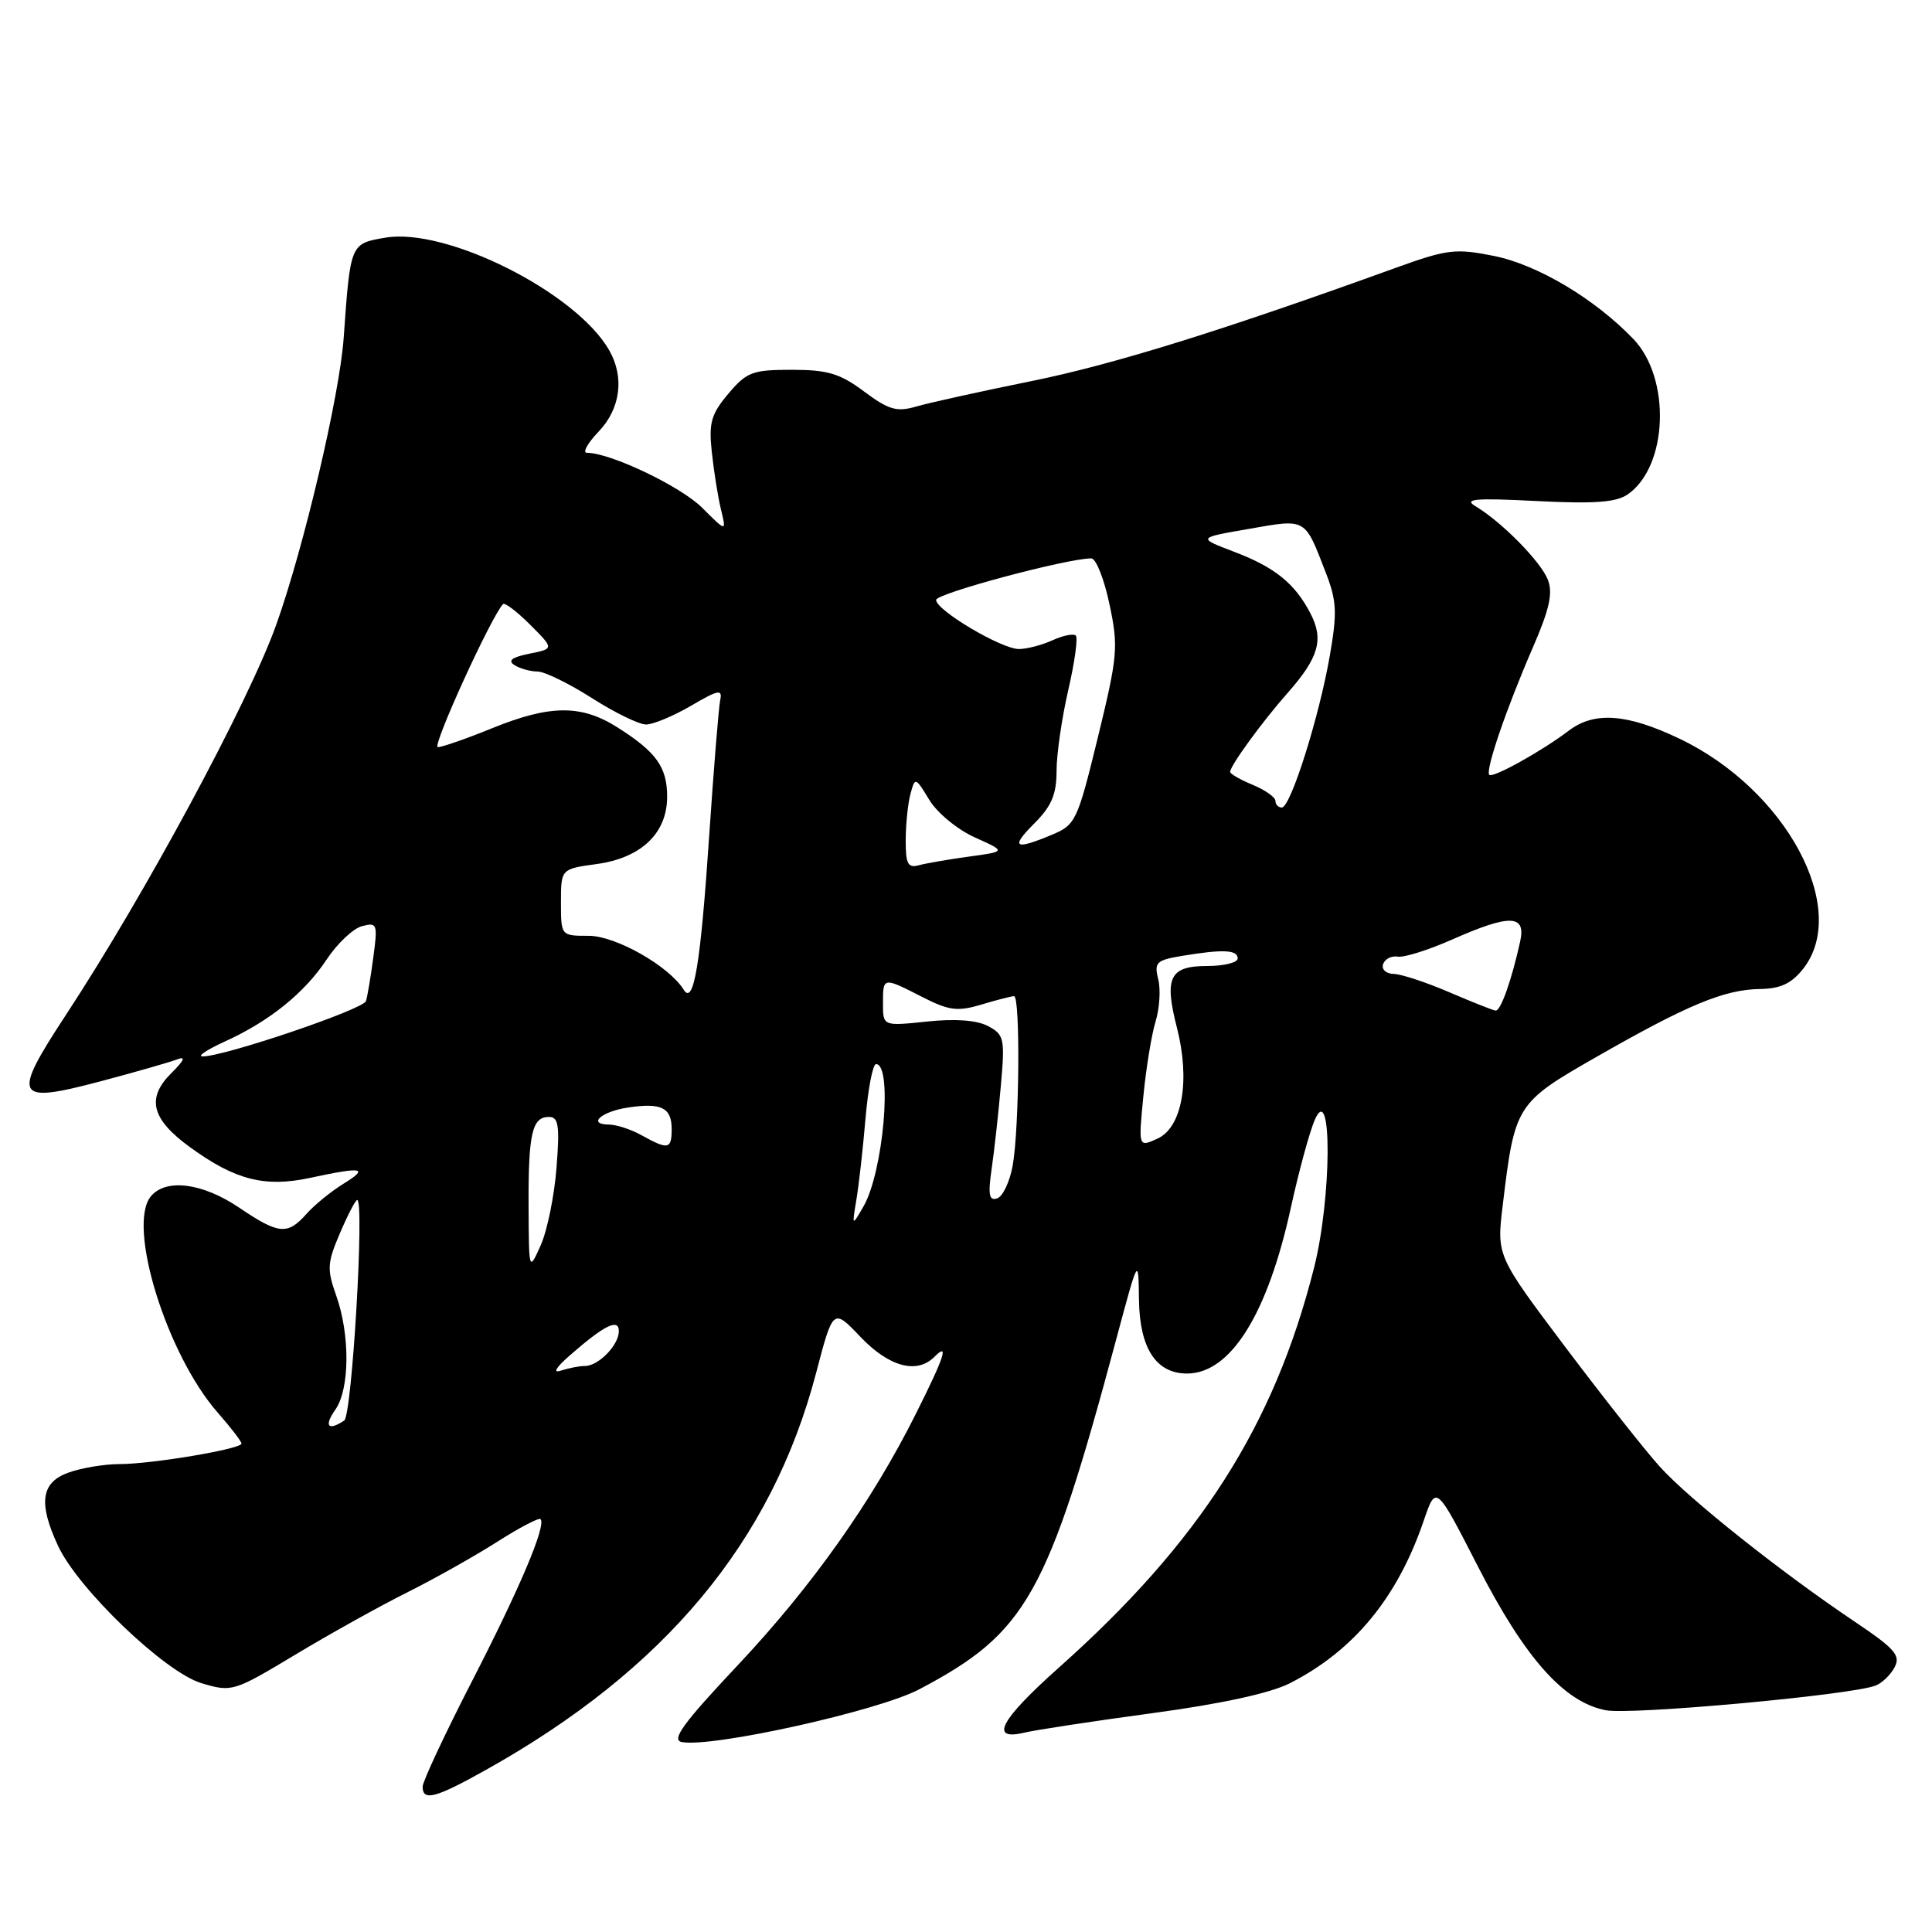 <?xml version="1.0" encoding="UTF-8" standalone="no"?>
<!DOCTYPE svg PUBLIC "-//W3C//DTD SVG 1.1//EN" "http://www.w3.org/Graphics/SVG/1.1/DTD/svg11.dtd" >
<svg xmlns="http://www.w3.org/2000/svg" xmlns:xlink="http://www.w3.org/1999/xlink" version="1.1" viewBox="0 0 256 256">
 <g >
 <path fill="currentColor"
d=" M 64.37 234.53 C 88.15 221.24 102.27 204.27 108.14 181.92 C 110.39 173.33 110.39 173.33 114.04 177.17 C 117.80 181.11 121.49 182.11 123.80 179.80 C 125.79 177.81 125.19 179.68 121.39 187.27 C 115.56 198.95 107.58 210.21 97.73 220.68 C 90.52 228.34 88.91 230.55 90.34 230.83 C 94.34 231.60 116.33 226.72 121.77 223.86 C 136.04 216.35 138.79 211.46 147.95 177.30 C 150.85 166.50 150.85 166.50 150.92 172.25 C 151.01 178.65 153.19 182.00 157.28 182.00 C 163.05 182.00 167.96 174.17 171.05 160.00 C 172.11 155.16 173.54 149.92 174.23 148.35 C 176.54 143.12 176.45 158.77 174.12 167.98 C 168.83 188.91 159.00 204.31 140.28 220.99 C 132.50 227.93 131.04 230.70 135.75 229.58 C 137.26 229.22 144.89 228.06 152.71 227.00 C 161.83 225.77 168.36 224.35 170.93 223.03 C 179.40 218.71 185.18 211.69 188.65 201.50 C 190.28 196.73 190.28 196.73 195.82 207.54 C 202.07 219.74 207.27 225.58 212.80 226.62 C 216.22 227.26 245.25 224.61 248.52 223.35 C 249.37 223.03 250.50 221.94 251.04 220.93 C 251.88 219.36 251.09 218.46 245.76 214.88 C 235.96 208.30 223.80 198.63 219.92 194.33 C 217.98 192.18 212.32 185.01 207.35 178.41 C 198.31 166.39 198.31 166.39 199.12 159.70 C 200.72 146.39 200.87 146.14 211.62 140.00 C 223.59 133.15 228.48 131.12 233.18 131.05 C 235.92 131.01 237.38 130.33 238.93 128.37 C 245.17 120.43 236.65 104.59 222.50 97.86 C 215.57 94.56 211.26 94.25 207.88 96.81 C 204.32 99.52 197.80 103.14 197.34 102.67 C 196.78 102.12 199.60 93.88 203.10 85.82 C 205.31 80.75 205.79 78.59 205.10 76.82 C 204.16 74.41 198.98 69.15 195.50 67.07 C 193.89 66.11 195.49 65.97 203.60 66.39 C 211.33 66.78 214.17 66.57 215.71 65.49 C 221.02 61.77 221.43 50.15 216.44 44.93 C 211.32 39.59 203.73 35.07 197.94 33.91 C 192.85 32.89 191.75 33.03 184.94 35.49 C 161.95 43.81 147.59 48.28 136.71 50.49 C 129.99 51.85 123.12 53.37 121.43 53.86 C 118.83 54.62 117.78 54.32 114.50 51.88 C 111.30 49.49 109.67 49.00 104.91 49.00 C 99.70 49.00 98.94 49.29 96.50 52.18 C 94.22 54.89 93.90 56.03 94.32 59.93 C 94.59 62.44 95.13 65.85 95.53 67.50 C 96.26 70.50 96.26 70.50 93.05 67.29 C 90.21 64.45 80.89 60.00 77.78 60.00 C 77.14 60.00 77.84 58.74 79.31 57.20 C 82.23 54.15 82.77 49.97 80.71 46.39 C 76.33 38.75 59.17 30.12 51.08 31.49 C 46.41 32.28 46.43 32.23 45.54 44.77 C 45.00 52.40 40.25 72.59 36.60 82.79 C 32.91 93.10 19.22 118.50 8.78 134.41 C 1.49 145.52 1.89 146.31 13.36 143.27 C 17.92 142.06 22.45 140.76 23.43 140.39 C 24.67 139.91 24.45 140.46 22.66 142.24 C 19.36 145.55 20.08 148.32 25.22 152.04 C 31.17 156.36 35.10 157.36 41.06 156.08 C 48.09 154.57 48.96 154.73 45.50 156.86 C 43.85 157.88 41.64 159.68 40.60 160.86 C 38.09 163.68 36.94 163.57 31.66 160.00 C 26.81 156.73 21.98 156.12 19.99 158.52 C 16.79 162.37 22.08 179.47 28.85 187.18 C 30.58 189.15 32.00 191.00 32.00 191.28 C 32.00 192.00 20.09 194.00 15.82 194.00 C 13.88 194.00 10.88 194.49 9.15 195.10 C 5.44 196.39 5.03 199.12 7.70 204.85 C 10.37 210.58 21.86 221.58 26.69 223.03 C 30.73 224.23 30.95 224.17 39.15 219.24 C 43.74 216.48 50.42 212.76 54.00 210.98 C 57.58 209.19 62.91 206.19 65.86 204.31 C 68.81 202.43 71.40 201.07 71.62 201.29 C 72.42 202.09 68.89 210.43 62.51 222.83 C 58.93 229.80 56.00 236.06 56.00 236.75 C 56.00 238.71 57.71 238.26 64.37 234.53 Z  M 44.44 186.78 C 46.35 184.05 46.40 176.86 44.54 171.64 C 43.31 168.19 43.36 167.32 45.05 163.39 C 46.08 160.98 47.11 159.00 47.33 159.00 C 48.32 159.00 46.64 187.56 45.61 188.23 C 43.45 189.66 42.90 188.97 44.44 186.78 Z  M 75.50 179.60 C 80.08 175.59 82.00 174.64 82.00 176.39 C 82.00 178.23 79.30 181.00 77.51 181.00 C 76.77 181.00 75.34 181.28 74.33 181.61 C 73.20 181.99 73.64 181.23 75.50 179.60 Z  M 70.04 159.83 C 70.00 150.19 70.50 148.00 72.74 148.00 C 74.01 148.00 74.18 149.13 73.74 154.75 C 73.45 158.46 72.51 163.07 71.65 165.00 C 70.08 168.50 70.08 168.50 70.04 159.83 Z  M 113.47 159.00 C 113.80 157.07 114.34 152.24 114.68 148.25 C 115.02 144.26 115.65 141.00 116.08 141.00 C 118.31 141.00 117.04 155.34 114.41 159.87 C 112.89 162.50 112.89 162.50 113.47 159.00 Z  M 131.40 154.87 C 131.75 152.47 132.30 147.50 132.62 143.84 C 133.17 137.64 133.06 137.10 130.94 135.97 C 129.46 135.18 126.62 134.96 122.83 135.36 C 117.00 135.97 117.00 135.97 117.00 132.98 C 117.00 129.43 116.97 129.43 122.21 132.11 C 125.75 133.91 126.87 134.06 130.04 133.11 C 132.07 132.50 134.02 132.00 134.37 132.00 C 135.21 132.00 135.07 149.45 134.19 154.42 C 133.81 156.57 132.88 158.54 132.13 158.79 C 131.06 159.15 130.90 158.31 131.40 154.87 Z  M 85.00 150.42 C 83.62 149.65 81.69 149.02 80.69 149.01 C 77.76 148.99 79.69 147.27 83.24 146.75 C 87.64 146.09 89.00 146.77 89.00 149.61 C 89.00 152.30 88.55 152.39 85.00 150.42 Z  M 151.50 145.27 C 151.86 141.54 152.59 137.08 153.12 135.35 C 153.65 133.62 153.81 131.10 153.47 129.74 C 152.91 127.52 153.22 127.22 156.68 126.65 C 162.09 125.76 164.00 125.85 164.00 127.00 C 164.00 127.55 162.19 128.00 159.97 128.00 C 154.98 128.00 154.24 129.51 155.95 136.18 C 157.74 143.16 156.65 149.38 153.38 150.87 C 150.84 152.03 150.84 152.03 151.50 145.27 Z  M 29.76 138.02 C 35.71 135.32 40.35 131.58 43.31 127.10 C 44.71 125.00 46.80 123.02 47.97 122.72 C 49.98 122.19 50.06 122.43 49.47 126.83 C 49.13 129.40 48.69 132.02 48.49 132.65 C 48.15 133.75 29.63 140.02 26.84 139.98 C 26.10 139.97 27.42 139.09 29.76 138.02 Z  M 192.00 131.46 C 188.97 130.16 185.68 129.07 184.67 129.05 C 183.65 129.02 183.03 128.45 183.27 127.75 C 183.51 127.06 184.38 126.62 185.21 126.76 C 186.03 126.90 189.26 125.89 192.38 124.51 C 200.08 121.10 202.22 121.16 201.43 124.75 C 200.27 129.98 198.84 134.00 198.17 133.91 C 197.80 133.86 195.03 132.76 192.00 131.46 Z  M 90.59 131.14 C 88.66 128.02 81.59 124.00 78.02 124.00 C 74.33 124.00 74.33 124.00 74.33 119.57 C 74.33 115.14 74.33 115.14 79.07 114.49 C 84.97 113.68 88.40 110.40 88.40 105.57 C 88.40 101.64 86.96 99.63 81.78 96.36 C 77.00 93.34 72.87 93.38 65.19 96.50 C 61.81 97.88 58.58 99.00 58.01 99.00 C 57.19 99.00 65.04 81.78 66.65 80.05 C 66.88 79.80 68.50 81.03 70.25 82.78 C 73.43 85.96 73.43 85.96 70.13 86.62 C 67.82 87.09 67.24 87.53 68.17 88.13 C 68.90 88.59 70.28 88.98 71.23 88.98 C 72.18 88.99 75.42 90.58 78.43 92.50 C 81.44 94.42 84.67 96.00 85.61 96.00 C 86.55 96.00 89.23 94.88 91.56 93.52 C 95.19 91.39 95.75 91.28 95.43 92.77 C 95.23 93.72 94.58 101.75 93.98 110.61 C 92.83 127.78 91.92 133.29 90.59 131.14 Z  M 120.01 111.32 C 120.02 109.22 120.30 106.46 120.64 105.20 C 121.25 102.94 121.30 102.96 123.15 106.01 C 124.19 107.72 126.90 109.95 129.19 110.97 C 133.33 112.83 133.33 112.83 128.42 113.50 C 125.71 113.87 122.71 114.39 121.75 114.65 C 120.30 115.05 120.00 114.47 120.01 111.32 Z  M 137.08 109.08 C 139.34 106.82 140.00 105.24 140.00 102.14 C 140.00 99.93 140.70 95.12 141.55 91.44 C 142.40 87.77 142.85 84.52 142.55 84.22 C 142.25 83.92 140.86 84.20 139.46 84.84 C 138.05 85.48 136.05 86.00 135.01 86.00 C 132.71 86.00 124.07 80.89 124.04 79.50 C 124.01 78.64 141.44 73.98 144.61 73.99 C 145.23 74.00 146.31 76.73 147.01 80.06 C 148.21 85.71 148.11 86.88 145.48 97.68 C 142.76 108.81 142.53 109.30 139.36 110.62 C 134.41 112.69 133.85 112.31 137.08 109.08 Z  M 169.00 106.12 C 169.00 105.64 167.65 104.68 166.00 104.00 C 164.35 103.32 163.00 102.54 163.00 102.28 C 163.00 101.47 167.22 95.67 170.58 91.86 C 174.74 87.16 175.44 84.75 173.65 81.30 C 171.59 77.31 168.92 75.15 163.44 73.08 C 158.67 71.26 158.67 71.26 165.49 70.08 C 173.15 68.74 172.85 68.57 175.67 75.87 C 177.13 79.63 177.20 81.17 176.21 86.87 C 174.79 95.03 171.01 107.00 169.85 107.00 C 169.38 107.00 169.00 106.60 169.00 106.12 Z "/>
</g>
</svg>